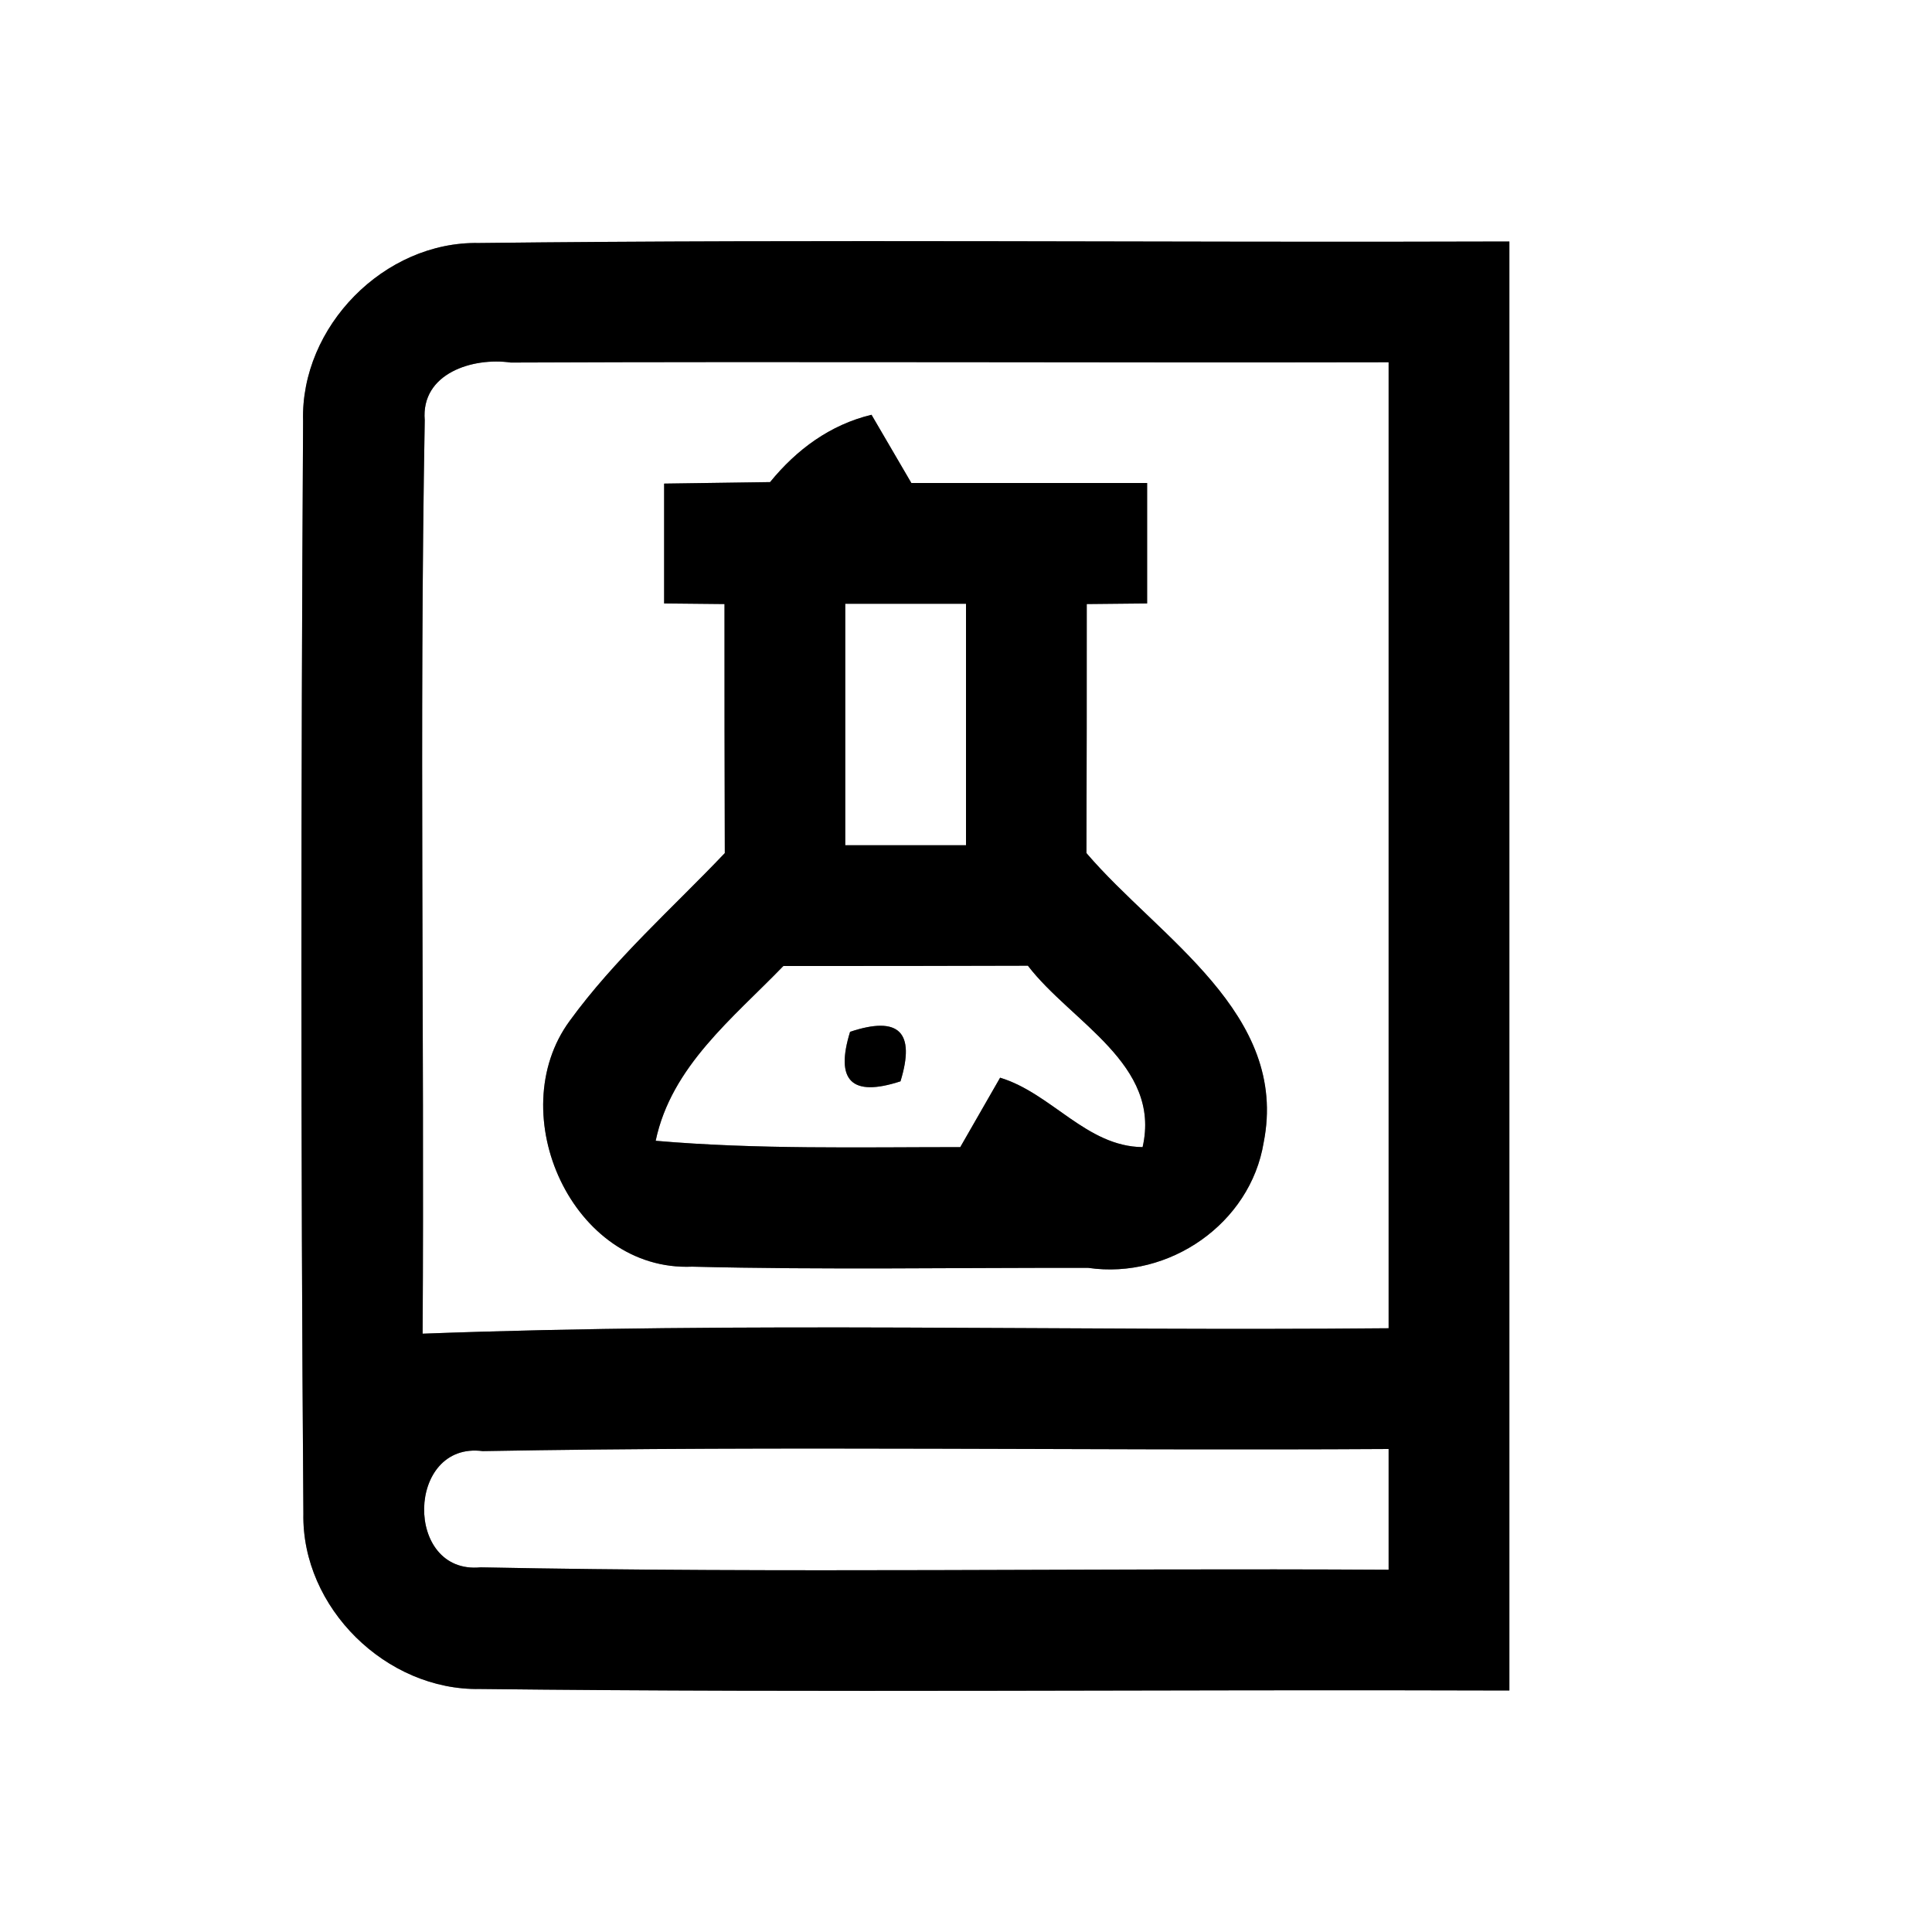<?xml version="1.0" encoding="UTF-8" ?>
<!DOCTYPE svg PUBLIC "-//W3C//DTD SVG 1.1//EN" "http://www.w3.org/Graphics/SVG/1.1/DTD/svg11.dtd">
<svg width="64pt" height="64pt" viewBox="0 0 64 64" version="1.1" xmlns="http://www.w3.org/2000/svg">
<rect x="0" y="0" width="64" height="64" fill="#808080" stroke="none"/>
<g id="#ffffffff">
<path fill="#ffffff" opacity="1.00" d=" M 0.00 0.00 L 64.00 0.00 L 64.00 64.00 L 0.00 64.00 L 0.00 0.00 M 10.04 13.95 C 9.97 26.01 9.96 38.08 10.05 50.14 C 9.99 53.26 12.80 56.01 15.90 55.95 C 27.26 56.08 38.63 55.96 50.00 56.00 C 50.00 40.00 50.00 24.00 50.00 8.00 C 38.62 8.04 27.23 7.92 15.86 8.05 C 12.73 7.99 9.95 10.82 10.04 13.95 Z" />
<path fill="#ffffff" opacity="1.00" d=" M 14.07 13.92 C 13.94 12.36 15.67 11.83 16.92 12.01 C 26.62 11.97 36.31 12.02 46.00 12.00 C 46.00 22.67 46.00 33.33 46.00 44.00 C 35.33 44.10 24.66 43.78 14.00 44.18 C 14.06 34.09 13.89 24.00 14.07 13.92 M 25.51 15.97 C 24.34 15.99 23.17 16.00 22.00 16.02 C 22.00 17.34 22.00 18.67 22.00 19.99 C 22.50 20.00 23.50 20.00 24.00 20.01 C 24.00 22.76 24.00 25.51 24.01 28.26 C 22.27 30.09 20.36 31.77 18.87 33.82 C 16.62 36.89 18.96 42.13 22.93 41.96 C 27.30 42.07 31.68 41.99 36.05 42.00 C 38.73 42.39 41.42 40.53 41.86 37.85 C 42.71 33.57 38.39 31.07 35.99 28.26 C 36.00 25.51 36.00 22.76 36.00 20.01 C 36.50 20.00 37.50 20.00 38.00 19.99 C 38.00 18.66 38.00 17.33 38.00 16.00 C 35.40 16.00 32.79 16.00 30.19 16.00 C 29.86 15.44 29.20 14.31 28.87 13.74 C 27.50 14.07 26.39 14.89 25.51 15.97 Z" />
<path fill="#ffffff" opacity="1.00" d=" M 28.00 20.00 C 29.33 20.00 30.67 20.00 32.00 20.00 C 32.00 22.67 32.00 25.33 32.00 28.00 C 30.67 28.00 29.33 28.00 28.00 28.00 C 28.00 25.33 28.00 22.67 28.00 20.00 Z" />
<path fill="#ffffff" opacity="1.00" d=" M 21.72 37.79 C 22.24 35.32 24.28 33.73 25.95 32.00 C 28.65 32.00 31.35 32.00 34.05 31.99 C 35.48 33.86 38.48 35.26 37.85 38.00 C 35.99 37.98 34.84 36.22 33.13 35.70 C 32.80 36.27 32.14 37.43 31.81 38.00 C 28.45 38.00 25.07 38.08 21.72 37.79 M 28.16 34.18 C 27.66 35.80 28.21 36.35 29.83 35.82 C 30.33 34.19 29.78 33.64 28.16 34.18 Z" />
<path fill="#ffffff" opacity="1.00" d=" M 15.92 51.92 C 13.38 52.17 13.45 47.74 15.99 48.07 C 25.99 47.89 36.00 48.06 46.00 48.00 C 46.00 49.33 46.00 50.67 46.00 52.00 C 35.97 51.94 25.94 52.12 15.92 51.92 Z" />
</g>
<g id="#000000ff">
<path fill="#000000" opacity="1.00" d=" M 10.04 13.95 C 9.95 10.82 12.73 7.99 15.86 8.05 C 27.23 7.92 38.62 8.04 50.00 8.00 C 50.00 24.00 50.00 40.00 50.00 56.00 C 38.63 55.96 27.26 56.08 15.90 55.95 C 12.80 56.01 9.99 53.26 10.05 50.14 C 9.96 38.08 9.97 26.01 10.04 13.95 M 14.07 13.92 C 13.89 24.00 14.06 34.09 14.00 44.18 C 24.66 43.78 35.33 44.10 46.00 44.00 C 46.00 33.33 46.00 22.67 46.00 12.00 C 36.31 12.02 26.62 11.97 16.92 12.01 C 15.67 11.83 13.94 12.36 14.07 13.92 M 15.92 51.92 C 25.94 52.12 35.97 51.94 46.00 52.00 C 46.00 50.67 46.00 49.33 46.00 48.00 C 36.00 48.06 25.99 47.89 15.99 48.07 C 13.45 47.74 13.38 52.17 15.92 51.92 Z" />
<path fill="#000000" opacity="1.00" d=" M 25.51 15.97 C 26.39 14.89 27.50 14.07 28.87 13.74 C 29.20 14.31 29.86 15.44 30.19 16.00 C 32.79 16.00 35.40 16.00 38.00 16.00 C 38.00 17.33 38.00 18.66 38.00 19.99 C 37.50 20.00 36.50 20.00 36.00 20.01 C 36.00 22.76 36.00 25.51 35.99 28.26 C 38.39 31.07 42.71 33.57 41.86 37.85 C 41.42 40.53 38.73 42.39 36.05 42.00 C 31.68 41.99 27.30 42.07 22.93 41.96 C 18.96 42.13 16.62 36.89 18.87 33.82 C 20.36 31.77 22.27 30.09 24.01 28.26 C 24.00 25.51 24.00 22.76 24.00 20.01 C 23.50 20.00 22.50 20.00 22.00 19.99 C 22.00 18.67 22.00 17.34 22.00 16.02 C 23.17 16.00 24.34 15.99 25.51 15.97 M 28.00 20.00 C 28.00 22.67 28.00 25.33 28.00 28.00 C 29.33 28.00 30.67 28.00 32.00 28.00 C 32.00 25.33 32.00 22.67 32.00 20.00 C 30.67 20.00 29.33 20.00 28.00 20.00 M 21.72 37.79 C 25.07 38.08 28.45 38.00 31.81 38.00 C 32.14 37.43 32.80 36.27 33.13 35.70 C 34.84 36.22 35.99 37.98 37.85 38.00 C 38.48 35.26 35.48 33.86 34.05 31.99 C 31.35 32.00 28.65 32.00 25.95 32.00 C 24.28 33.73 22.24 35.32 21.72 37.79 Z" />
<path fill="#000000" opacity="1.00" d=" M 28.16 34.18 C 29.78 33.64 30.33 34.19 29.83 35.82 C 28.21 36.35 27.66 35.80 28.16 34.18 Z" />
</g>
</svg>
